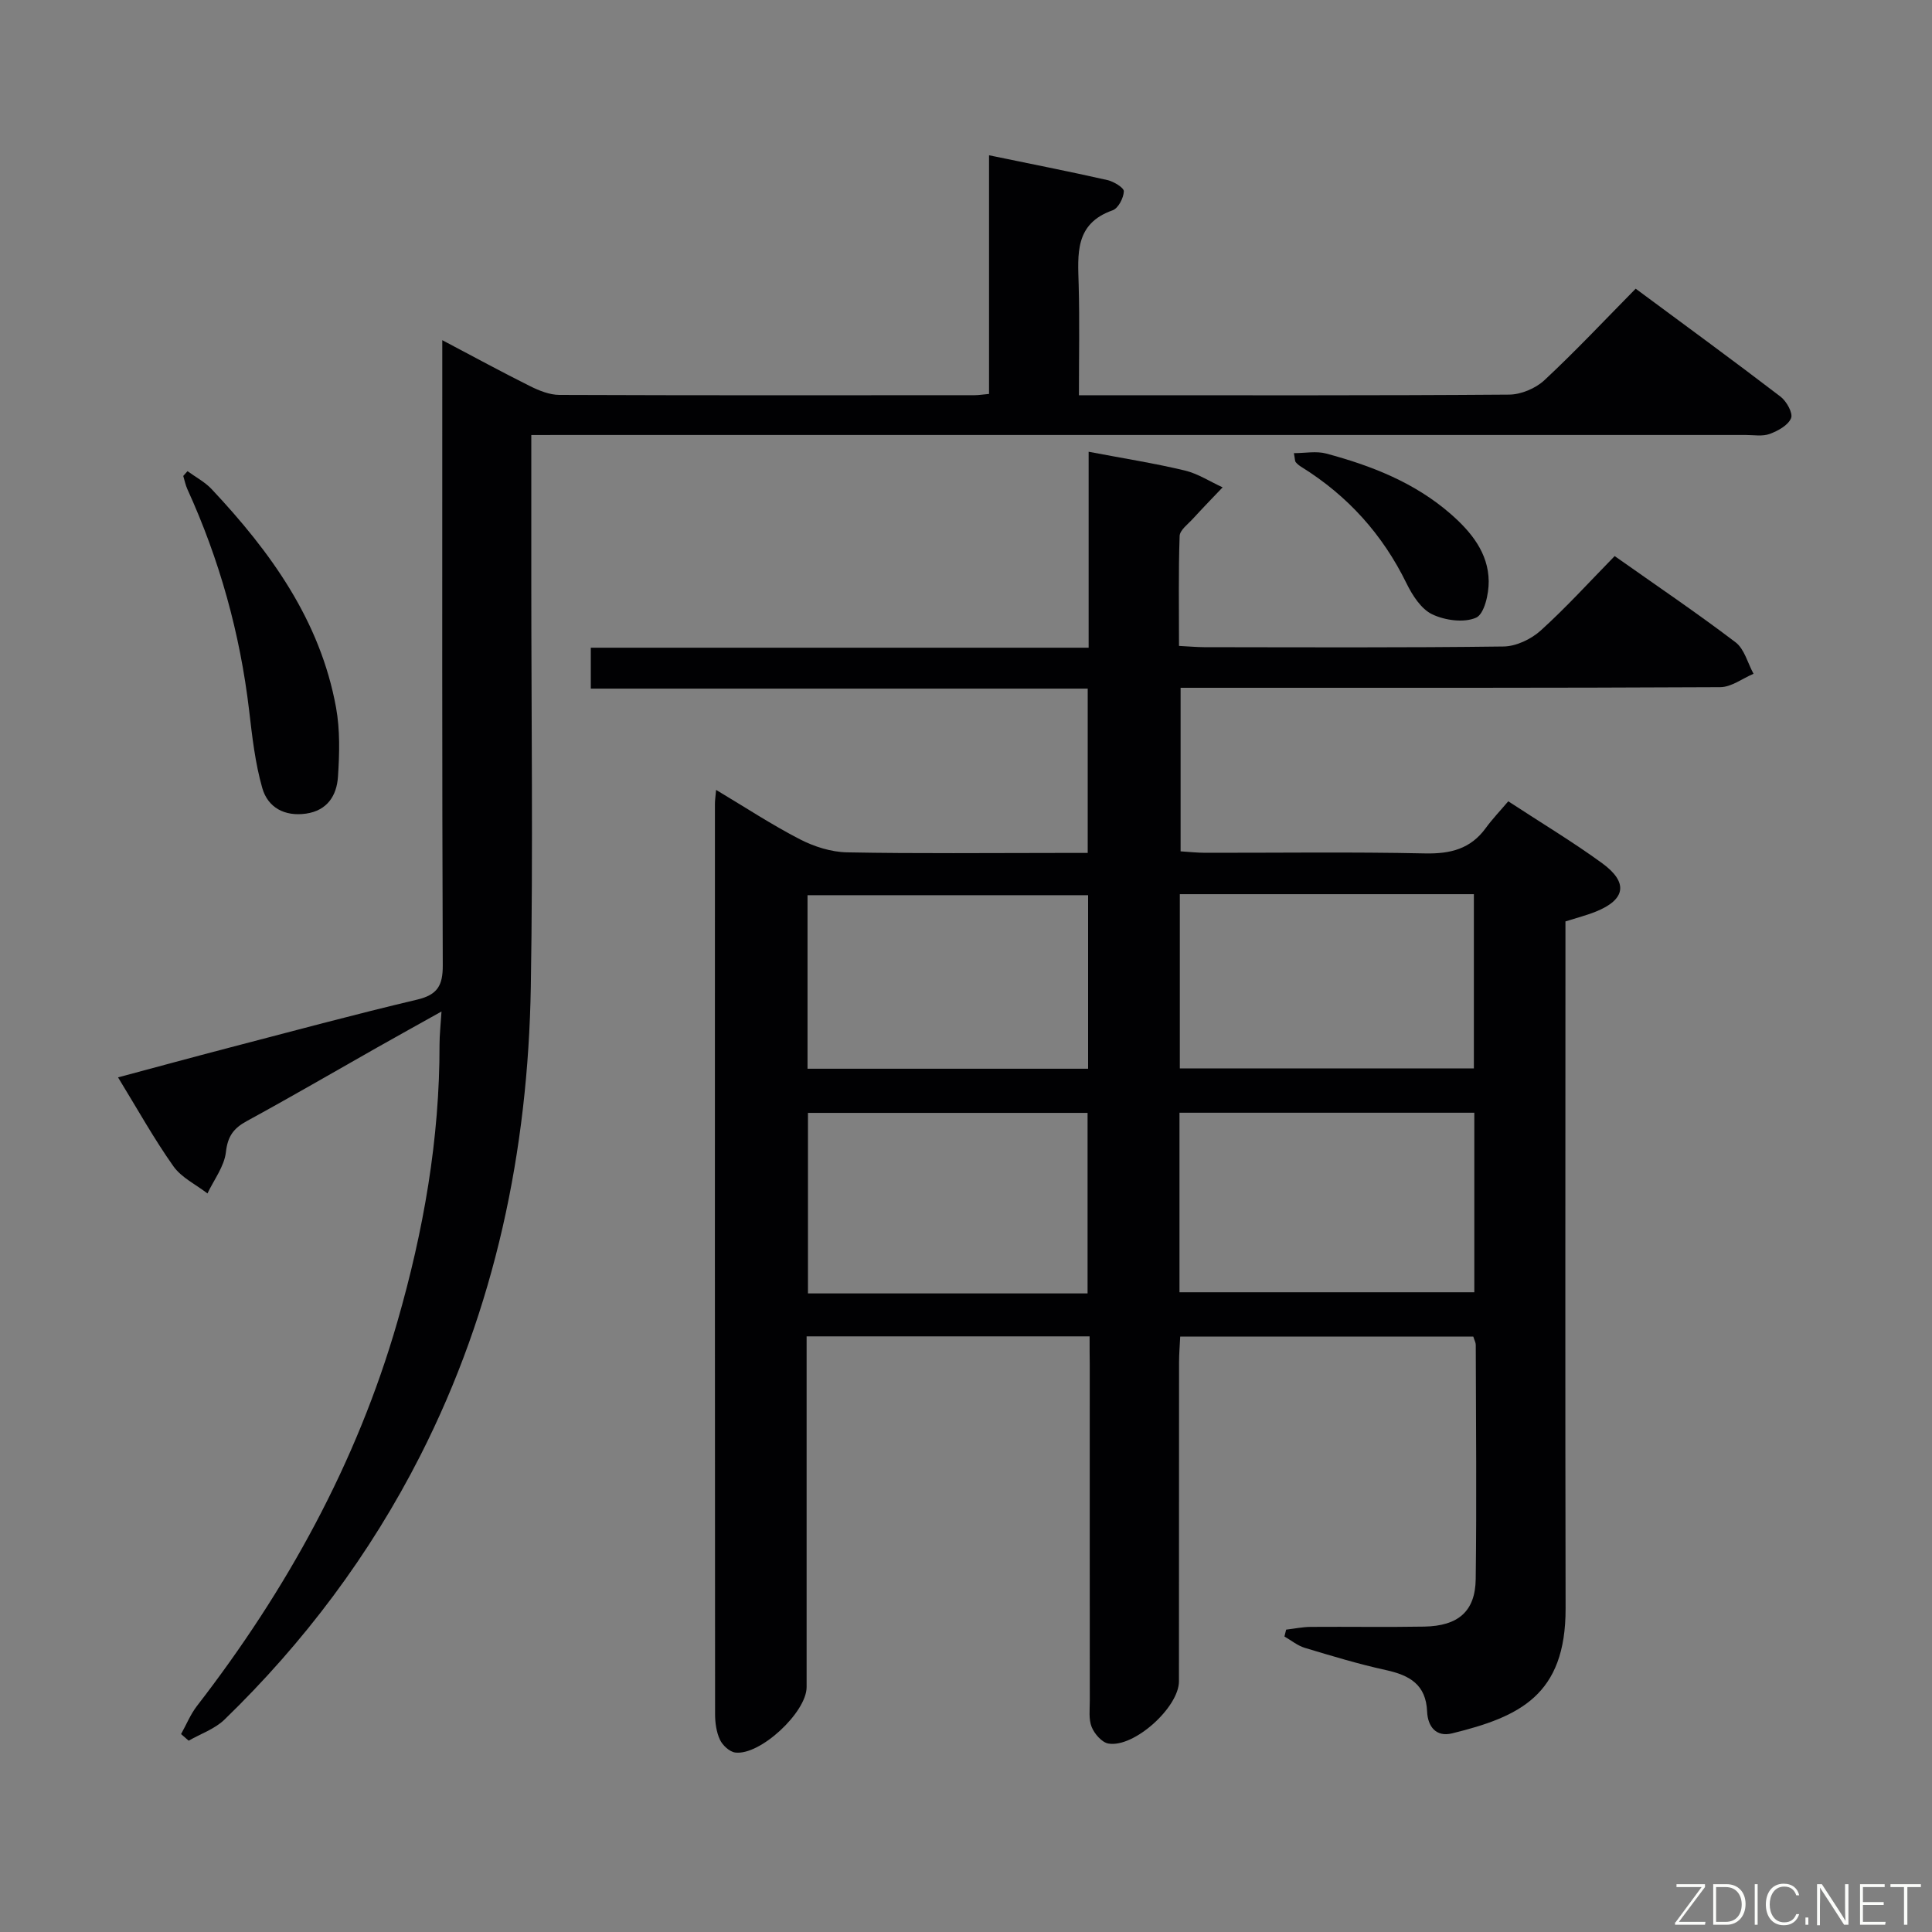 <svg enable-background="new 0 0 400 400" viewBox="0 0 400 400" xmlns="http://www.w3.org/2000/svg"><rect x="0" y="0" width="400" height="400" fill="#808080" stroke="none"/><path d="m225.59 276.68c-19.88 0-38.98 0-58.59 0v5.62 67c0 5.21-9.65 14.22-14.79 13.54-1.18-.16-2.62-1.5-3.16-2.66-.74-1.59-1-3.52-1-5.31-.05-62.83-.04-125.66-.03-188.49 0-.65.1-1.29.24-2.84 6.04 3.61 11.54 7.23 17.36 10.23 2.95 1.52 6.47 2.64 9.76 2.7 14.66.28 29.33.12 44 .12h5.82c0-11.48 0-22.51 0-34.02-34.31 0-68.41 0-102.88 0 0-3.01 0-5.55 0-8.47h103.07c0-13.42 0-26.48 0-40.57 7.13 1.36 13.58 2.37 19.9 3.88 2.73.65 5.23 2.3 7.84 3.49-2.06 2.16-4.14 4.3-6.15 6.5-1.03 1.13-2.71 2.35-2.75 3.58-.26 7.46-.13 14.93-.13 22.75 1.98.1 3.59.25 5.19.26 20.67.02 41.33.13 62-.14 2.6-.03 5.69-1.5 7.67-3.28 5.3-4.79 10.12-10.11 15.34-15.44 8.6 6.07 16.98 11.74 25.03 17.85 1.83 1.39 2.51 4.31 3.72 6.52-2.3.97-4.59 2.76-6.89 2.77-35.16.18-70.33.13-105.5.13-1.97 0-3.94 0-6.23 0v33.86c1.62.1 3.37.3 5.11.3 15.17.02 30.34-.2 45.5.13 5.24.11 9.41-.91 12.57-5.25 1.36-1.87 2.98-3.56 4.66-5.54 7 4.58 13.42 8.43 19.44 12.82 5.48 4 4.86 7.55-1.36 10.04-1.84.74-3.78 1.23-6.24 2.01v5.73c0 45.5-.07 91 .03 136.5.04 18.04-9.62 22.46-23.48 25.87-3.4.84-5.06-1.49-5.19-4.49-.23-5.64-3.65-7.54-8.54-8.61-5.66-1.24-11.23-2.93-16.78-4.6-1.5-.45-2.82-1.55-4.22-2.35.12-.47.24-.94.35-1.42 1.7-.2 3.4-.56 5.1-.57 7.83-.06 15.67.08 23.5-.06 7.03-.13 10.56-3.15 10.65-9.84.21-16.16.05-32.33.01-48.5 0-.46-.27-.92-.51-1.7-20.05 0-40.13 0-60.68 0-.09 1.85-.24 3.6-.24 5.36-.02 22 0 44-.02 66 0 5.39-9.32 13.82-14.62 12.89-1.35-.24-2.88-2.01-3.45-3.42-.65-1.6-.39-3.6-.39-5.43-.02-23.17-.01-46.33-.01-69.5-.03-1.78-.03-3.59-.03-5.95zm18.61-9.13h61.04c0-12.5 0-24.87 0-37.17-20.54 0-40.72 0-61.04 0zm.07-82.42v36.08h60.88c0-12.24 0-24.1 0-36.08-20.4 0-40.37 0-60.88 0zm-19.1 82.66c0-12.81 0-25.17 0-37.38-19.62 0-38.82 0-57.89 0v37.38zm.11-82.45c-19.57 0-38.78 0-58.09 0v35.93h58.09c0-12.06 0-23.79 0-35.93z" fill="#010103"/><path d="m110 90.07v30.21c0 28 .37 56-.1 83.99-.57 33.95-7.38 66.6-22.88 97.1-10.43 20.5-24.06 38.68-40.56 54.67-2 1.93-4.91 2.92-7.4 4.35-.52-.46-1.04-.92-1.57-1.37 1.09-1.95 1.94-4.07 3.29-5.82 18.58-24.04 33.04-50.22 41.49-79.54 5.41-18.77 8.77-37.84 8.73-57.44 0-1.96.23-3.92.41-6.8-4.86 2.72-9.14 5.08-13.39 7.49-8.97 5.08-17.88 10.27-26.93 15.2-2.75 1.5-3.95 3.15-4.32 6.43-.34 2.96-2.47 5.71-3.82 8.55-2.39-1.85-5.38-3.27-7.05-5.63-4.02-5.68-7.42-11.8-11.46-18.4 7.96-2.13 15.4-4.16 22.87-6.11 13.01-3.39 25.99-6.9 39.06-9.99 4.21-1 5.32-2.92 5.3-7.11-.16-40.83-.1-81.66-.1-122.49 0-1.98 0-3.96 0-6.93 6.54 3.45 12.31 6.59 18.18 9.52 1.87.93 4.02 1.8 6.05 1.81 28.66.11 57.33.08 85.99.06.81 0 1.62-.14 2.98-.26 0-16.37 0-32.61 0-49.41 8.61 1.78 16.58 3.34 24.49 5.13 1.32.3 3.45 1.58 3.42 2.33-.05 1.38-1.16 3.52-2.32 3.93-7.92 2.78-7.2 9.12-7.03 15.5.2 7.45.05 14.9.05 22.79h5.59c27.83 0 55.66.08 83.49-.13 2.47-.02 5.48-1.29 7.3-2.99 6.43-5.99 12.46-12.42 18.89-18.94 10.3 7.63 20.23 14.88 29.99 22.35 1.24.95 2.62 3.42 2.18 4.46-.61 1.48-2.71 2.63-4.42 3.26-1.47.55-3.29.22-4.95.22-81.66.01-163.32 0-244.97 0-1.93.01-3.9.01-6.48.01z" fill="#010103"/><path d="m38.82 97.55c1.67 1.22 3.58 2.22 4.98 3.7 12.21 13 22.48 27.19 25.77 45.21.85 4.67.72 9.61.4 14.39-.26 3.84-2.19 6.96-6.6 7.6-4.45.64-7.91-1.27-9.06-5.27-1.49-5.2-2.1-10.69-2.73-16.09-1.88-15.95-6.13-31.21-12.79-45.82-.39-.86-.57-1.82-.85-2.73.29-.34.58-.66.88-.99z" fill="#010103"/><path d="m267.89 93.82c2.32 0 4.64-.47 6.68.08 9.37 2.51 18.35 6.02 25.79 12.52 4.22 3.69 7.8 8.06 7.86 13.93.03 2.62-.91 6.77-2.6 7.53-2.51 1.11-6.44.57-9.09-.69-2.29-1.09-4.11-3.93-5.32-6.4-4.97-10.17-12.21-18.18-21.79-24.13-.42-.26-.83-.58-1.14-.96-.2-.23-.16-.62-.39-1.88z" fill="#010103"/><g fill="#fbfcfa"><path d="m346.9 398 5.4-7.3h-5.2v-.6h5.9v.6l-5.4 7.2h5.5l-.1.6h-6.2v-.5z"/><path d="m354.7 390.1h2.8c2.3 0 3.9 1.6 3.9 4.1s-1.6 4.3-3.9 4.3h-2.8zm.6 7.8h2c2.2 0 3.3-1.6 3.3-3.6 0-1.8-1-3.6-3.3-3.6h-2z"/><path d="m363.9 390.1v8.4h-.6v-8.4h1.6z"/><path d="m372.5 396.3c-.4 1.3-1.4 2.3-3.2 2.3-2.4 0-3.7-1.9-3.7-4.3 0-2.3 1.2-4.3 3.7-4.3 1.8 0 2.9 1 3.2 2.4h-.6c-.4-1.1-1.1-1.8-2.5-1.8-2.1 0-3 1.9-3 3.7s.9 3.7 3 3.7c1.4 0 2.1-.7 2.5-1.7z"/><path d="m373.8 398.5v-1.5h.6v1.5z"/><path d="m376.2 398.5v-8.4h1c1.3 2 4.4 6.7 4.9 7.6-.1-1.2-.1-2.4-.1-3.8v-3.8h.7v8.4h-.9c-1.2-1.9-4.4-6.8-5-7.7.1 1.1 0 2.3 0 3.9v3.9h-.6z"/><path d="m390 394.4h-4.3v3.5h4.7l-.1.6h-5.2v-8.4h5.1v.6h-4.5v3.1h4.3z"/><path d="m394.2 390.7h-2.8v-.6h6.3v.6h-2.8v7.8h-.7z"/></g></svg>